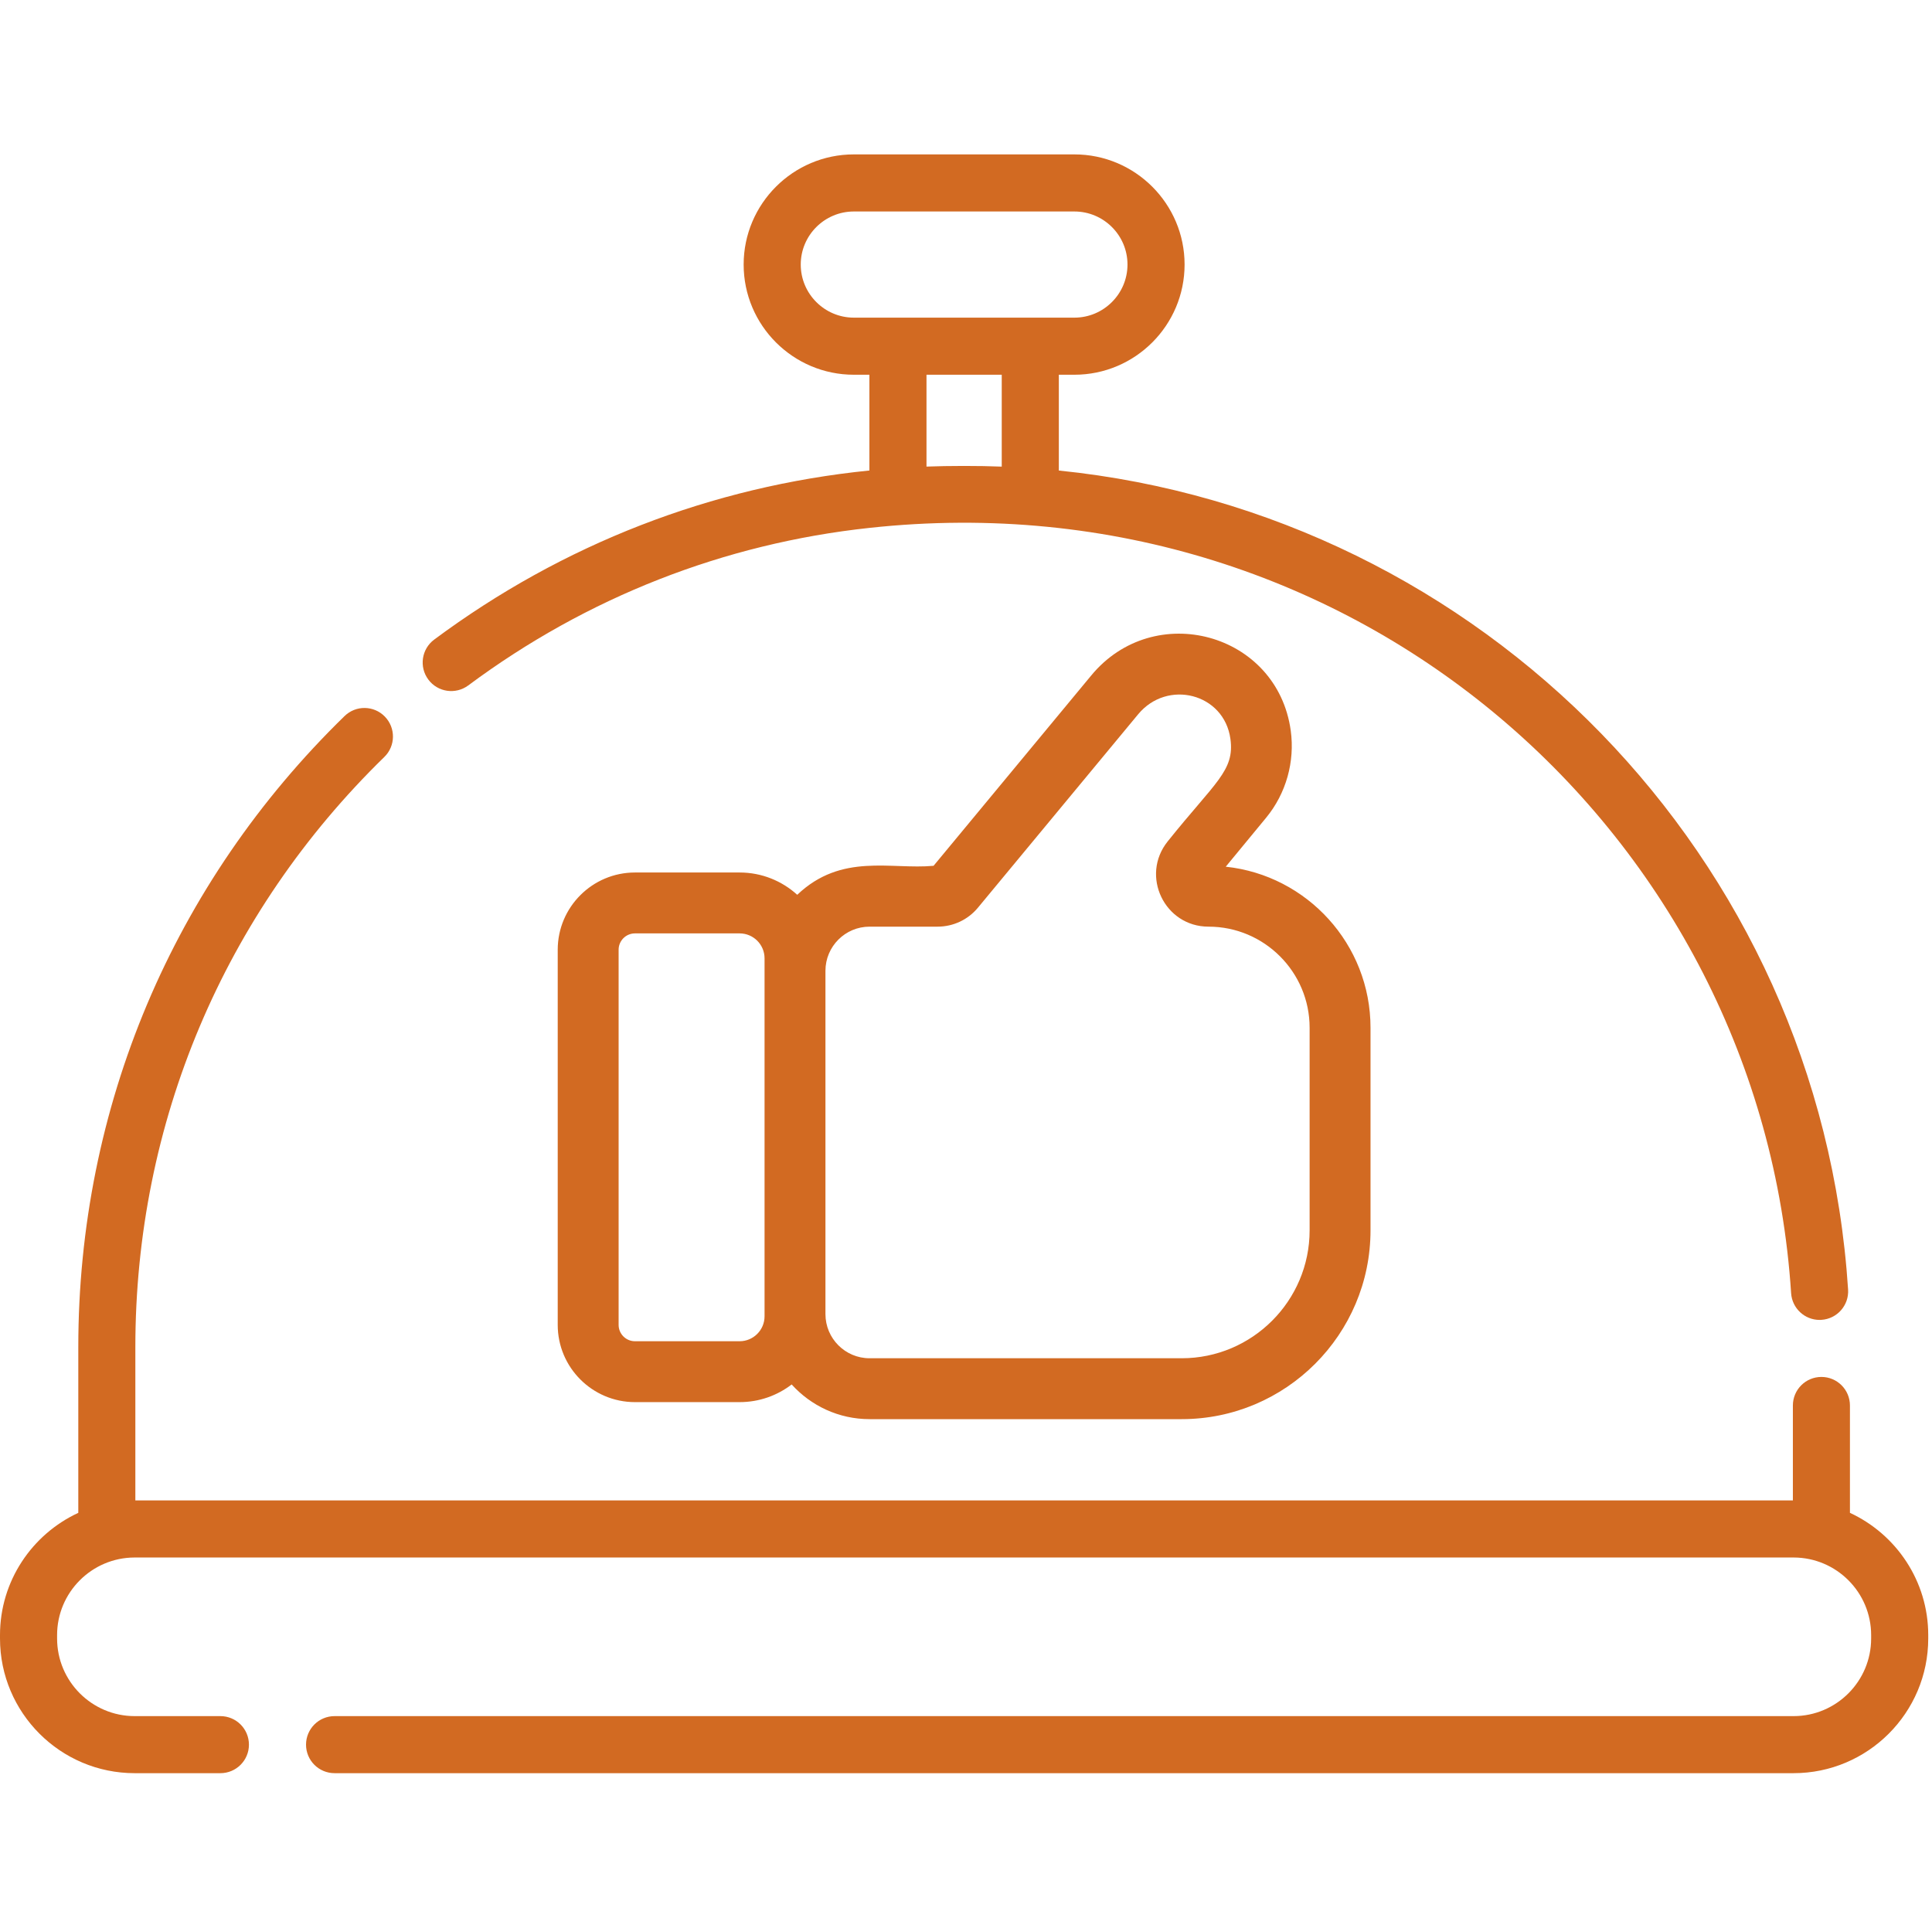 <svg version="1.2" baseProfile="tiny-ps" xmlns="http://www.w3.org/2000/svg" viewBox="0 0 513 512" width="513" height="512">
	<title>good-svg</title>
	<style>
		tspan { white-space:pre }
		.shp0 { fill: #d26a22 } 
	</style>
	<path id="Layer" fill-rule="evenodd" class="shp0" d="M342.73 194.02C343.86 202.28 341.49 210.7 336.22 217.11L325.47 230.15C347.05 232.43 363.91 250.74 363.91 272.91L363.91 326.71C363.91 354.36 341.42 376.85 313.77 376.85L230.9 376.85C222.7 376.85 215.32 373.29 210.21 367.64C206.38 370.58 201.59 372.33 196.39 372.33L168.6 372.33C157.29 372.33 148.09 363.13 148.09 351.82L148.09 252.2C148.09 240.89 157.29 231.69 168.6 231.69L196.39 231.69C202.27 231.69 207.64 233.93 211.69 237.61C223.46 226.4 236.56 230.97 247.89 229.91L289.71 179.42C306.41 159.13 339.17 168.02 342.73 194.02ZM203.01 254.48C203.01 250.83 200.04 247.86 196.39 247.86L168.6 247.86C166.2 247.86 164.26 249.81 164.26 252.2L164.26 351.82C164.26 354.21 166.2 356.16 168.6 356.16L196.39 356.16C200.04 356.16 203.01 353.19 203.01 349.54L203.01 254.48ZM310.04 223.45C322.71 207.61 327.87 204.68 326.71 196.21C325.05 184.11 309.95 180.28 302.18 189.71L259.68 241.02C257.04 244.22 253.12 246.07 248.95 246.07L230.89 246.07C224.43 246.07 219.18 251.33 219.18 257.79L219.18 348.96C219.18 355.42 224.43 360.68 230.89 360.68L313.77 360.68C332.5 360.68 347.74 345.44 347.74 326.71L347.74 272.91C347.74 258.11 335.7 246.07 320.9 246.07C309.21 246.07 302.75 232.55 310.04 223.45Z" />
	<path id="Layer" fill-rule="evenodd" class="shp0" d="M124.34 182.01C120.97 184.51 116.22 183.81 113.73 180.45C111.23 177.09 111.93 172.34 115.29 169.84C149.42 144.47 188.96 129.16 230.85 124.94L230.85 99.51L226.72 99.51C210.58 99.51 197.46 86.38 197.46 70.25C197.46 54.13 210.58 41 226.72 41L285.28 41C301.42 41 314.54 54.13 314.54 70.25C314.54 86.38 301.42 99.51 285.28 99.51L281.15 99.51L281.15 124.95C393.18 136.34 483.27 227.29 490.72 342.43C490.99 346.61 487.82 350.21 483.65 350.48C483.48 350.5 483.31 350.5 483.15 350.5C479.19 350.5 475.86 347.42 475.59 343.41C467.74 221.9 360.04 126.14 230.85 140.18C192.25 144.34 155.82 158.6 124.34 182.01ZM265.99 99.51L246.01 99.51L246.01 123.9C251.75 123.68 260.13 123.66 265.99 123.91L265.99 99.51ZM285.28 84.35C293.05 84.35 299.38 78.02 299.38 70.25C299.38 62.48 293.05 56.16 285.28 56.16L226.72 56.16C218.95 56.16 212.62 62.48 212.62 70.25C212.62 78.02 218.95 84.35 226.72 84.35C244.5 84.35 267.43 84.35 285.28 84.35Z" />
	<path id="Layer" class="shp0" d="M491.21 401.73C503.47 407.41 512 419.82 512 434.19L512 435.1C512 454.82 495.96 470.86 476.24 470.86L88.84 470.86C84.65 470.86 81.26 467.47 81.26 463.29C81.26 459.1 84.65 455.71 88.84 455.71L476.24 455.71C487.6 455.71 496.84 446.46 496.84 435.1L496.84 434.19C496.84 422.85 487.63 413.62 476.29 413.59L35.71 413.59C24.38 413.62 15.16 422.85 15.16 434.19L15.16 435.1C15.16 446.46 24.4 455.71 35.76 455.71L58.52 455.71C62.71 455.71 66.1 459.1 66.1 463.29C66.1 467.47 62.71 470.86 58.52 470.86L35.76 470.86C16.04 470.86 0 454.82 0 435.1L0 434.19C0 419.82 8.53 407.41 20.79 401.73L20.79 357.73C20.79 294.09 45.89 234.57 91.48 190.16C94.47 187.23 99.27 187.29 102.19 190.29C105.11 193.29 105.05 198.09 102.05 201.01C59.43 242.56 35.94 298.21 35.94 357.73L35.94 398.43L476.06 398.43L476.06 373.22C476.06 369.04 479.44 365.64 483.64 365.64C487.82 365.64 491.21 369.04 491.21 373.22L491.21 401.73L491.21 401.73Z" />
</svg>